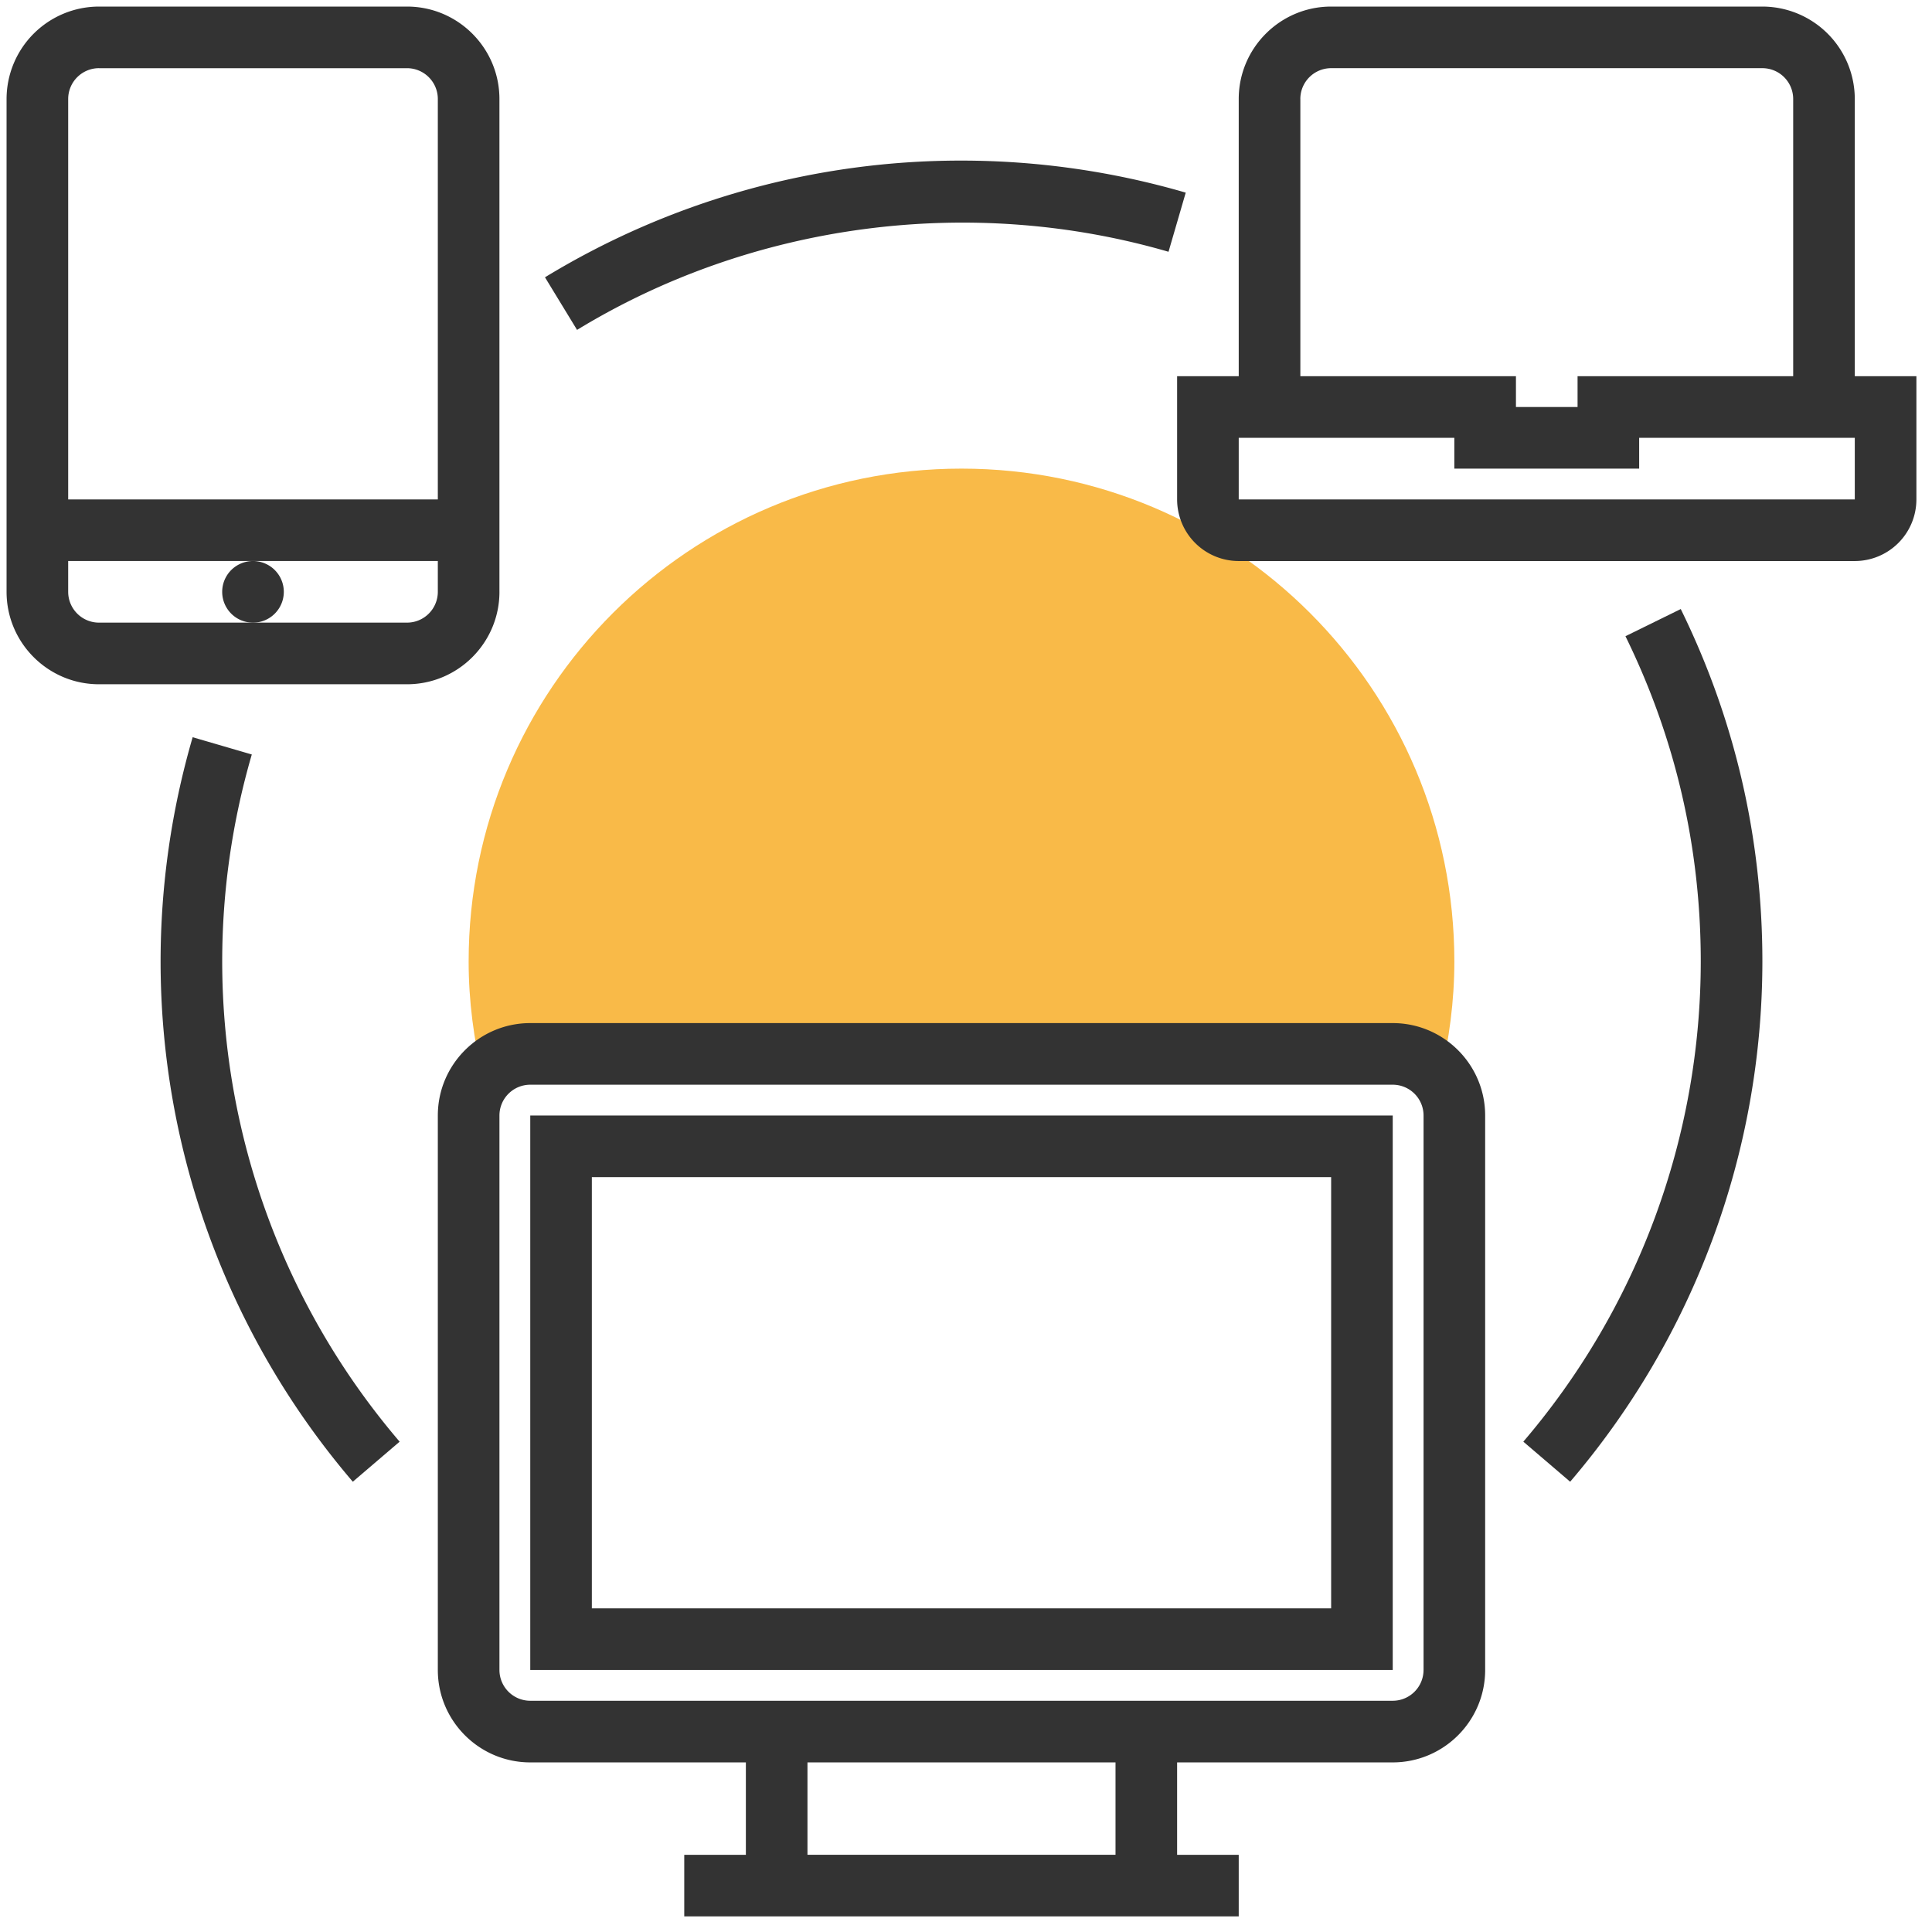 <?xml version="1.0" standalone="no"?><!DOCTYPE svg PUBLIC "-//W3C//DTD SVG 1.1//EN" "http://www.w3.org/Graphics/SVG/1.1/DTD/svg11.dtd"><svg t="1631076228305" class="icon" viewBox="0 0 1024 1024" version="1.1" xmlns="http://www.w3.org/2000/svg" p-id="7463" xmlns:xlink="http://www.w3.org/1999/xlink" width="800" height="800"><defs><style type="text/css"></style></defs><path d="M281.036 558.589h457.143c10.212 0 19.191 4.765 25.182 12.093 4.695-19.623 7.475-39.999 7.475-61.078 0-144.28-116.945-261.224-261.224-261.224-144.273 0-261.224 116.945-261.224 261.224 0 21.079 2.759 41.455 7.481 61.078 5.991-7.328 14.963-12.1 25.168-12.1z" fill="#F9BA48" p-id="7464"></path><path d="M738.179 542.26H281.043c-27.007 0-48.985 21.978-48.985 48.985v293.874c0 27.007 21.978 48.985 48.978 48.985h114.291v48.978h-32.657v32.657h293.881v-32.657h-32.657v-48.978h114.284c27.007 0 48.985-21.978 48.985-48.985V591.238c0-27-21.978-48.978-48.985-48.978z m-146.934 440.815H427.976v-48.978h163.269v48.978z m163.262-97.963a16.342 16.342 0 0 1-16.328 16.328H281.036a16.342 16.342 0 0 1-16.321-16.328V591.245a16.342 16.342 0 0 1 16.321-16.328h457.143a16.342 16.342 0 0 1 16.335 16.328v293.881h-0.007z" fill="#333333" p-id="7465"></path><path d="M281.036 885.119h457.143V591.231H281.05v293.881z m32.657-261.224h391.837v228.568h-391.837V623.888zM264.707 313.692v-261.224C264.707 25.461 242.744 3.483 215.737 3.483H52.468A49.041 49.041 0 0 0 3.483 52.468v261.224c0 27 21.978 48.978 48.985 48.978h163.262c27.007 0 48.985-21.978 48.985-48.985zM52.475 36.14H215.737a16.342 16.342 0 0 1 16.321 16.328V264.707H36.14V52.468a16.342 16.342 0 0 1 16.328-16.335zM215.737 330.007H52.461a16.342 16.342 0 0 1-16.321-16.328v-16.328H232.058v16.328a16.342 16.342 0 0 1-16.328 16.328z" fill="#333333" p-id="7466"></path><path d="M134.095 313.692m-16.328 0a16.328 16.328 0 1 0 32.657 0 16.328 16.328 0 1 0-32.657 0Z" fill="#333333" p-id="7467"></path><path d="M983.075 199.401V52.468A49.041 49.041 0 0 0 934.097 3.483h-228.575c-27 0-48.971 21.978-48.971 48.985v146.934h-32.657V264.707a32.684 32.684 0 0 0 32.657 32.657h326.524a32.684 32.684 0 0 0 32.657-32.657v-65.306h-32.657zM689.201 52.468a16.342 16.342 0 0 1 16.328-16.335h228.575a16.342 16.342 0 0 1 16.321 16.335v146.934h-114.284v16.328h-32.657v-16.328H689.215V52.468h-0.007zM983.075 264.707H656.551v-32.657h114.277v16.335h97.963v-16.328h114.284V264.707zM133.461 399.889l-31.347-9.146a425.273 425.273 0 0 0-16.997 118.861 424.507 424.507 0 0 0 101.878 275.742l24.82-21.225a391.892 391.892 0 0 1-94.041-254.516c0-37.08 5.273-73.993 15.687-109.714zM619.339 133.447l9.125-31.347a425.253 425.253 0 0 0-118.861-16.983 423.741 423.741 0 0 0-220.752 61.858l16.997 27.878C398.58 118.282 514.09 102.818 619.346 133.447zM861.525 337.209c26.485 53.959 39.915 111.971 39.915 172.394a391.885 391.885 0 0 1-94.041 254.509l24.82 21.232a424.5 424.5 0 0 0 101.878-275.742c0-65.473-14.559-128.313-43.266-186.793l-29.306 14.399z" fill="#333333" p-id="7468"></path></svg>